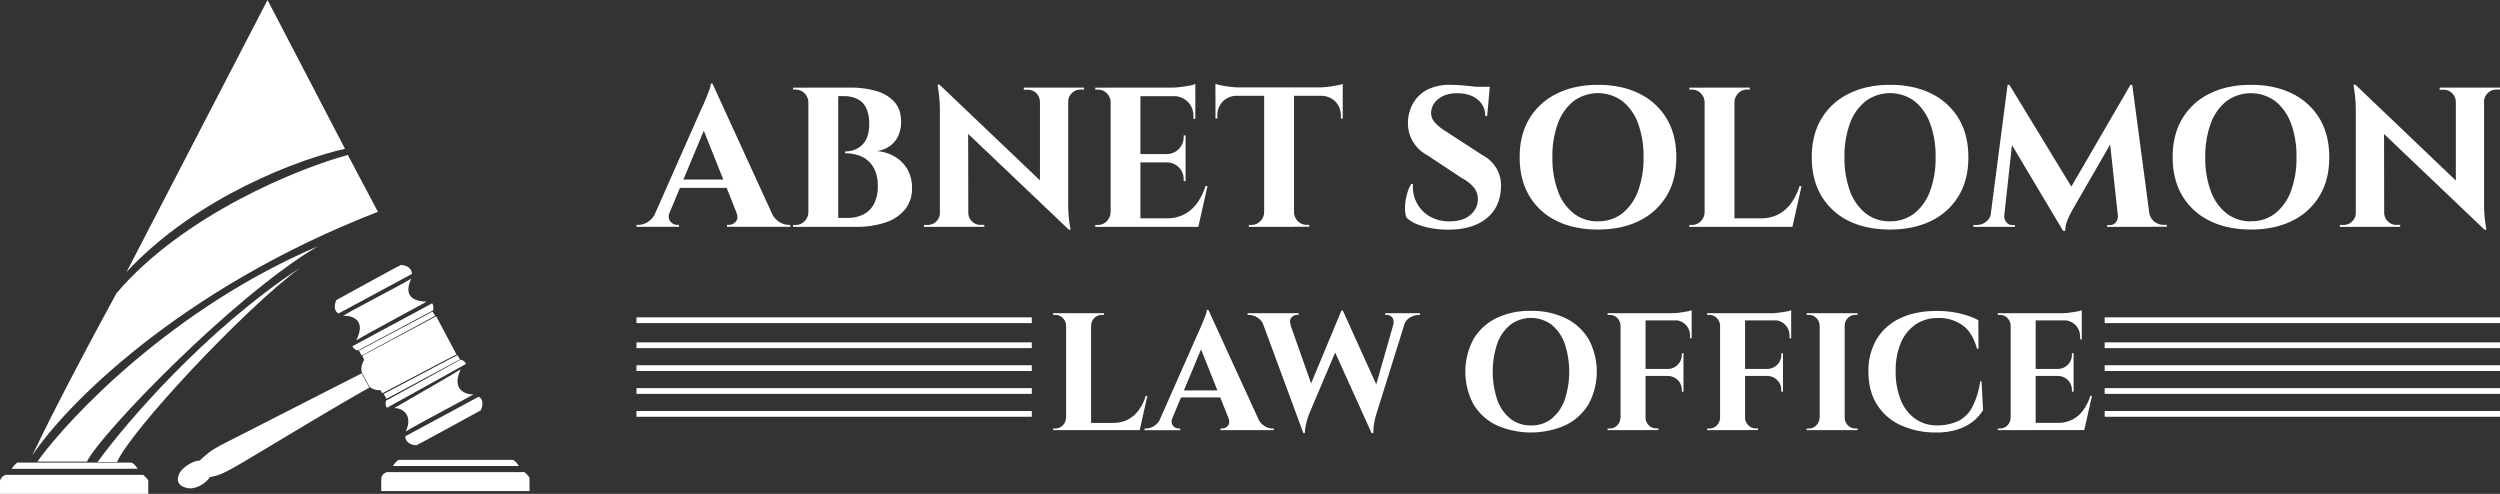 <svg xmlns="http://www.w3.org/2000/svg" viewBox="0 0 1301.04 257"><rect x="0" y="0" width="1301.04" height="257" fill="#333333" stroke="none"/><defs><style>.cls-1,.cls-2,.cls-3{fill:#fff;}.cls-2{fill-rule:evenodd;}.cls-3{stroke:#fff;stroke-miterlimit:10;stroke-width:3px;}</style></defs><g id="Layer_2" data-name="Layer 2"><g id="Layer_1-2" data-name="Layer 1"><path class="cls-1" d="M6.09,244A10.34,10.34,0,0,1,9,240.76H68.17c1.16,0,2.8,2.12,3.48,3.19Z"/><path class="cls-1" d="M0,250.33V257H77.16v-6.67c0-.7-1.74-2.42-2.61-3.19H2.9A4.31,4.31,0,0,0,0,250.33Z"/><path class="cls-1" d="M204.5,242.5a10.11,10.11,0,0,1,2.9-3.19h59.17c1.16,0,2.81,2.12,3.48,3.19Z"/><path class="cls-1" d="M198.41,248.88v6.67h77.15v-6.67c0-.7-1.74-2.42-2.61-3.19H201.31A4.31,4.31,0,0,0,198.41,248.88Z"/><path class="cls-1" d="M50.76,240.47H60.91c7-16.25,65.56-79.09,95.44-101.24C106.92,171.72,65.36,220.26,50.76,240.47Z"/><path class="cls-1" d="M165.34,128.21c-75,32-128.5,88-145.91,112H45.25C51.92,226.25,121,154.32,165.34,128.21Z"/><path class="cls-1" d="M181,80.64l15.67,29.59C93.17,150.37,33.65,211.46,16.82,237c4.16-9,18.74-38.46,43.8-84.4C95.43,111.73,155.38,87.6,181,80.64Z"/><path class="cls-1" d="M139.23,0,65.85,141.55c36.66-39.45,91.08-59.17,113.7-64.1Z"/><path class="cls-1" d="M214.3,142.58l-38.11,20.55c-2.89-1.47-1.95-5.32-1.11-7,9.82-5.41,30.29-16.63,33.58-18.26C213.57,138.21,214.46,141.16,214.3,142.58Z"/><path class="cls-1" d="M211,227l38.11-20.54c2.89,1.47,1.95,5.32,1.12,7.06-9.83,5.4-30.3,16.61-33.6,18.23C211.7,231.38,210.8,228.44,211,227Z"/><path class="cls-2" d="M110.63,248c2.8-.62,4.31-1,10.77-4.53,3.34-1.84,12.29-7.21,23-13.63,16.37-9.81,36.86-22.09,47.79-28.09l-4-7.45-73.71,37.58-1,.6c-2.8,1.59-4.58,2.6-9.47,7.13l.07.12c-2.83-.33-9.12,3.29-10.72,6.68-3.1,6.53,3.73,7.86,6.39,7.73a14.17,14.17,0,0,0,9.6-6l-1.13-1.87c.53.81,1,1.51,1.26,2Z"/><path class="cls-1" d="M224.9,157.85l-41.49,22.32c1,1.92,2.44,2.23,3.06,2.14,12.41-6.64,37.55-20.09,38.83-20.73A4.38,4.38,0,0,0,224.9,157.85Z"/><path class="cls-1" d="M201.34,212.24l41.2-22.85c-1-1.91-2.46-2.19-3.09-2.1-12.32,6.8-37.28,20.57-38.55,21.22A4.36,4.36,0,0,0,201.34,212.24Z"/><path class="cls-1" d="M225.05,162.18l-38.25,20.3,1.45,2.54,38.25-20.7Z"/><path class="cls-1" d="M238,184.8,199.69,205l1.44,2.55,38.32-20.57Z"/><path class="cls-1" d="M237.55,184.43,227,164.59,188.62,185.1a15.45,15.45,0,0,0,.91,2.28,8.37,8.37,0,0,0-1.27,6.39l3.92,7.37c1.69,1.72,4.6,2,5.85,1.93l.91,1.61Z"/><path class="cls-1" d="M185.4,177.1c5.47-10.79-2.2-12.91-6.83-12.79,8.56-5,29.57-15.69,35.49-19.33-4.6,9.62,2,12,8,12C213.31,161.85,192.24,173,185.4,177.1Z"/><path class="cls-1" d="M211.13,224.56c3.87-8-1.17-12.31-6-12.18,8.95-5.22,28.41-16.32,34.62-20.15-4.82,10.13,2,13.23,6.72,13C237.3,210.36,218.29,220.22,211.13,224.56Z"/><path class="cls-1" d="M348.53,110.52a4.9,4.9,0,0,0-.31,3.52,4.16,4.16,0,0,0,1.76,2.22,4.63,4.63,0,0,0,2.48.78h.93v1H331.24v-1h.93a9.65,9.65,0,0,0,4.92-1.5,11.05,11.05,0,0,0,4.19-5Zm22.26-67,.41,12.63-25.68,61.6H338l26.81-60.67c.21-.41.57-1.19,1.09-2.33s1.07-2.43,1.66-3.88,1.12-2.85,1.6-4.19a10.27,10.27,0,0,0,.73-3.16Zm10.87,49.9v4.35H351.22V93.43Zm-10.87-49.9,33.85,73.92H386L364.47,63.51Zm12.42,67h18.12a11.84,11.84,0,0,0,4.24,5,9.41,9.41,0,0,0,4.87,1.5h.83v1H378.35v-1h.93a4.74,4.74,0,0,0,3.62-1.71Q384.46,113.62,383.21,110.52Z"/><path class="cls-1" d="M421,53.16h-.31a6.68,6.68,0,0,0-2-4.61,6.31,6.31,0,0,0-4.61-1.91h-1.34v-1H421Zm0,57.36v7.55h-8.28v-1h1.34a6.28,6.28,0,0,0,4.61-1.92,6.64,6.64,0,0,0,2-4.6ZM436.22,45.6v72.47H420.69V45.6Zm6.42,0a46.65,46.65,0,0,1,13.51,1.81,19.83,19.83,0,0,1,9.37,5.7q3.42,3.89,3.42,10.2a16.71,16.71,0,0,1-1.81,8.07,13.09,13.09,0,0,1-4.72,5.07,15.46,15.46,0,0,1-6.1,2.18,21.51,21.51,0,0,1,9.37,2.9,18.06,18.06,0,0,1,6.57,6.62,19.21,19.21,0,0,1,2.38,9.74A17.25,17.25,0,0,1,471,109a22,22,0,0,1-10.2,6.78,46.57,46.57,0,0,1-15.27,2.27H435.29c.07-1.58.1-3.14.1-4.65H441a18.42,18.42,0,0,0,8.23-1.76,12.61,12.61,0,0,0,5.59-5.49,19.86,19.86,0,0,0,2-9.53,19.43,19.43,0,0,0-1.39-7.76,14,14,0,0,0-9.17-8.18,22.59,22.59,0,0,0-6.52-.93v-.93a14.29,14.29,0,0,0,4.66-.78,11.61,11.61,0,0,0,4.09-2.43,11.2,11.2,0,0,0,2.85-4.4,18.67,18.67,0,0,0,1-6.58,19.09,19.09,0,0,0-1.6-8.49,9.93,9.93,0,0,0-4.61-4.66,15.85,15.85,0,0,0-6.94-1.45H425.76c0-.06-.08-.46-.26-1.19s-.43-1.81-.77-3.26Z"/><path class="cls-1" d="M489.44,110.72v7.35h-8.6v-1h2a6.37,6.37,0,0,0,6.32-6.32Zm-.52-66.67,14.91,15.84.1,58.18h-14.8V57a76.07,76.07,0,0,0-1.25-12.94Zm0,0L555,107l1.25,12.52L490.16,56.68Zm15,66.67a6.35,6.35,0,0,0,6.32,6.32h2v1h-8.59v-7.35ZM532.82,45.6h8.59V53h-.21a6.52,6.52,0,0,0-1.91-4.5,6.11,6.11,0,0,0-4.51-1.81h-2Zm23.08,0v60.67a67.64,67.64,0,0,0,.32,6.89c.2,2,.51,4.16.93,6.36h-.93l-15-16.77V45.6Zm8.29,0v1h-1.87a6.15,6.15,0,0,0-4.45,1.81,6.41,6.41,0,0,0-2,4.5h-.31V45.6Z"/><path class="cls-1" d="M578.27,53.16H578a6.68,6.68,0,0,0-2-4.61,6.31,6.31,0,0,0-4.61-1.91H570v-1h8.28Zm0,57.36v7.55H570v-1h1.34a6.28,6.28,0,0,0,4.61-1.92,6.64,6.64,0,0,0,2-4.6ZM593.49,45.6v72.47H578V45.6Zm28.57,0v4.45H593.18V45.6ZM617,80.18v4.35H593.18V80.18Zm3.83,33.44,2.49,4.45H593.18v-4.45Zm7.56-16.77-4.76,21.22h-20.3l3.73-4.45a19.63,19.63,0,0,0,9.11-2,19.15,19.15,0,0,0,6.73-5.79,30.4,30.4,0,0,0,4.45-9ZM617,70.45v9.94h-9.84v-.21a8.83,8.83,0,0,0,6.32-2.64A8.71,8.71,0,0,0,616,71.17v-.72Zm0,13.87v9.94h-1v-.83a8.52,8.52,0,0,0-2.48-6.31,8.91,8.91,0,0,0-6.32-2.59v-.21Zm5.07-40.58v3L609.43,45.6a39.27,39.27,0,0,0,4.82-.31q2.54-.32,4.71-.72A16.2,16.2,0,0,0,622.06,43.74Zm0,6V61.86h-1V60.61A10.47,10.47,0,0,0,618.18,53a10.67,10.67,0,0,0-7.71-3v-.21Z"/><path class="cls-1" d="M632.52,43.63a17.8,17.8,0,0,0,3.16.83c1.41.28,3,.52,4.71.73a41.62,41.62,0,0,0,4.76.31l-12.63,1.14Zm66.26,1.87v4.35H632.52V45.5Zm-54.77,4v.31a10.64,10.64,0,0,0-7.61,2.95,10.42,10.42,0,0,0-2.85,7.71v1.14l-1,.1V49.54Zm14.19,61v7.55h-8.29v-1h1.35a6.29,6.29,0,0,0,4.61-1.92,6.68,6.68,0,0,0,2-4.6Zm15.22-64.61v72.16H657.89V45.91Zm-.31,64.61h.31a6.63,6.63,0,0,0,2,4.6A6.29,6.29,0,0,0,680,117h1.35v1h-8.28Zm25.67-66.89v3L686.15,45.5a41.05,41.05,0,0,0,4.81-.31c1.69-.21,3.27-.45,4.72-.73A15,15,0,0,0,698.78,43.63Zm0,5.91V61.75l-1-.1V60.51a10.42,10.42,0,0,0-2.85-7.71,10.76,10.76,0,0,0-7.71-2.95v-.31Z"/><path class="cls-1" d="M754.69,44.15c1.38,0,3.09.07,5.12.21s4.14.33,6.32.57,4.07.48,5.69.72a15,15,0,0,1,3.37.78l-1.24,14h-1a10.62,10.62,0,0,0-4-8.65q-4-3.25-10.61-3.26-6,0-9.68,2.9a9.33,9.33,0,0,0-3.88,7,7.29,7.29,0,0,0,2,5.38A24,24,0,0,0,752,68.07l19.77,12.84a17.55,17.55,0,0,1,9.32,17.18q-.52,10.16-7.77,15.79t-19.67,5.64a49.39,49.39,0,0,1-8.85-.77,35.87,35.87,0,0,1-7.61-2.18,16.32,16.32,0,0,1-5.28-3.36,14.75,14.75,0,0,1-.72-5.49,28.3,28.3,0,0,1,1-6.52,20.41,20.41,0,0,1,2.23-5.49h.93a17.86,17.86,0,0,0,1.91,9.79,17.46,17.46,0,0,0,6.84,7.14,20.1,20.1,0,0,0,10.71,2.54q6.84-.11,10.56-3.47a10.54,10.54,0,0,0,3.73-8.13,9.51,9.51,0,0,0-1.92-5.8,19.07,19.07,0,0,0-6.26-5l-18.12-12a19.23,19.23,0,0,1-8-8,19,19,0,0,1-2-10.56,20.58,20.58,0,0,1,3.21-9.47,18.07,18.07,0,0,1,7.4-6.37A25.61,25.61,0,0,1,754.69,44.15Zm20.6,1-.21,2.17H762.87V45.19Z"/><path class="cls-1" d="M831.61,44.15q12.43,0,21.59,4.61a33.75,33.75,0,0,1,14.18,13q5,8.39,5,20.09t-5,20a33.63,33.63,0,0,1-14.18,13q-9.16,4.6-21.59,4.6T810,114.92a33.55,33.55,0,0,1-14.14-13q-5-8.39-5-20.08t5-20a33.45,33.45,0,0,1,14.14-13Q819.2,44.16,831.61,44.15Zm0,71a20.05,20.05,0,0,0,12.63-4.09,26.19,26.19,0,0,0,8.18-11.55,48.63,48.63,0,0,0,2.9-17.7,48.65,48.65,0,0,0-2.9-17.71,26.15,26.15,0,0,0-8.18-11.54,21.47,21.47,0,0,0-25.21,0,26,26,0,0,0-8.23,11.54,48.86,48.86,0,0,0-2.9,17.71,48.84,48.84,0,0,0,2.9,17.7A26,26,0,0,0,819,111.09,20.13,20.13,0,0,0,831.61,115.18Z"/><path class="cls-1" d="M887.42,53.16h-.31a6.68,6.68,0,0,0-2-4.61,6.31,6.31,0,0,0-4.61-1.91h-1.34v-1h8.28Zm0,57.36v7.55h-8.28v-1h1.34a6.28,6.28,0,0,0,4.61-1.92,6.64,6.64,0,0,0,2-4.6ZM902.64,45.6v72.47H887.11V45.6Zm-.31,7.56V45.6h8.28v1h-1.35a6.28,6.28,0,0,0-4.6,1.91,6.68,6.68,0,0,0-2,4.61ZM930,113.62l2.49,4.45H902.33v-4.45Zm7.56-16.77-4.76,21.22h-20.3l3.73-4.45a19.63,19.63,0,0,0,9.11-2,19.15,19.15,0,0,0,6.73-5.79,30.4,30.4,0,0,0,4.45-9Z"/><path class="cls-1" d="M983.6,44.15q12.42,0,21.59,4.61a33.81,33.81,0,0,1,14.18,13q5,8.39,5,20.09t-5,20a33.69,33.69,0,0,1-14.18,13q-9.16,4.6-21.59,4.6T962,114.92a33.52,33.52,0,0,1-14.13-13q-5-8.39-5-20.08t5-20a33.42,33.42,0,0,1,14.13-13Q971.18,44.16,983.6,44.15Zm0,71a20.05,20.05,0,0,0,12.63-4.09,26.19,26.19,0,0,0,8.18-11.55,48.84,48.84,0,0,0,2.9-17.7,48.86,48.86,0,0,0-2.9-17.71,26.15,26.15,0,0,0-8.18-11.54,21.47,21.47,0,0,0-25.21,0,26,26,0,0,0-8.23,11.54,48.86,48.86,0,0,0-2.9,17.71,48.84,48.84,0,0,0,2.9,17.7A26,26,0,0,0,971,111.09,20.13,20.13,0,0,0,983.6,115.18Z"/><path class="cls-1" d="M1038.48,110.52v7.55H1027v-1h1.66a7.83,7.83,0,0,0,5-1.71,7,7,0,0,0,2.59-4.81Zm6.31-66.37h.93l3.63,10.36-6.94,63.56h-7.25Zm-1.76,68v.52a4.65,4.65,0,0,0,1.19,3.06,3.61,3.61,0,0,0,2.85,1.39h1.55v.93h-6.31v-5.9Zm2.69-68,33.86,55.6-5.9,20.4L1043,68.69Zm63,0,.83,11.29-30.75,53.32a44.5,44.5,0,0,0-3,6.21,14.42,14.42,0,0,0-1,5.18h-1l-4-9Zm-6.52,68h.72v5.9h-6.31v-.93h1.55a3.58,3.58,0,0,0,2.9-1.39,4.75,4.75,0,0,0,1.14-3.06v-.52Zm7.45-68,9.84,73.92h-16.67l-5.18-47.62,11.08-26.3Zm6.63,66.37h2.17a7.43,7.43,0,0,0,2.7,4.81A7.65,7.65,0,0,0,1126,117h1.66v1h-11.39Z"/><path class="cls-1" d="M1171.41,44.15q12.43,0,21.59,4.61a33.75,33.75,0,0,1,14.18,13q5,8.39,5,20.09t-5,20a33.63,33.63,0,0,1-14.18,13q-9.16,4.6-21.59,4.6t-21.58-4.6a33.55,33.55,0,0,1-14.14-13q-5-8.39-5-20.08t5-20a33.45,33.45,0,0,1,14.14-13Q1159,44.16,1171.41,44.15Zm0,71a20.05,20.05,0,0,0,12.63-4.09,26.19,26.19,0,0,0,8.18-11.55,48.84,48.84,0,0,0,2.9-17.7,48.86,48.86,0,0,0-2.9-17.71A26.15,26.15,0,0,0,1184,52.59a21.47,21.47,0,0,0-25.21,0,26,26,0,0,0-8.23,11.54,48.86,48.86,0,0,0-2.9,17.71,48.84,48.84,0,0,0,2.9,17.7,26,26,0,0,0,8.23,11.55A20.13,20.13,0,0,0,1171.41,115.18Z"/><path class="cls-1" d="M1226.29,110.72v7.35h-8.6v-1h2a6.37,6.37,0,0,0,6.32-6.32Zm-.52-66.67,14.91,15.84.1,58.18H1226V57a76.07,76.07,0,0,0-1.25-12.94Zm0,0,66,63,1.25,12.52L1227,56.68Zm15,66.67a6.37,6.37,0,0,0,6.32,6.32h2v1h-8.59v-7.35Zm28.89-65.12h8.59V53h-.21a6.48,6.48,0,0,0-1.91-4.5,6.11,6.11,0,0,0-4.51-1.81h-2Zm23.09,0v60.67a67.84,67.84,0,0,0,.31,6.89c.2,2,.51,4.16.93,6.36h-.93l-15-16.77V45.6Zm8.28,0v1h-1.87a6.17,6.17,0,0,0-4.45,1.81,6.36,6.36,0,0,0-2,4.5h-.32V45.6Z"/><path class="cls-1" d="M555.05,169.36h-.26a5.61,5.61,0,0,0-1.7-3.87,5.28,5.28,0,0,0-3.87-1.61h-1.13V163h7Zm0,48.14v6.35h-7V223h1.13a5.28,5.28,0,0,0,3.87-1.61,5.61,5.61,0,0,0,1.7-3.87ZM567.82,163v60.84h-13V163Zm-.26,6.35V163h7v.87h-1.13a5.28,5.28,0,0,0-3.87,1.61,5.57,5.57,0,0,0-1.7,3.87Zm23.21,50.75,2.08,3.74H567.56v-3.74ZM597.11,206l-4,17.82h-17l3.13-3.74a16.55,16.55,0,0,0,7.65-1.69,16.19,16.19,0,0,0,5.65-4.87,25.55,25.55,0,0,0,3.73-7.52Z"/><path class="cls-1" d="M610.15,217.5a4.15,4.15,0,0,0-.26,3,3.57,3.57,0,0,0,1.47,1.87,4,4,0,0,0,2.09.65h.78v.87h-18.6V223h.79a8.08,8.08,0,0,0,4.12-1.26,9.25,9.25,0,0,0,3.52-4.22Zm18.68-56.23.35,10.61-21.55,51.71h-6.35l22.51-50.93c.18-.35.48-1,.91-2s.9-2,1.4-3.26.94-2.39,1.34-3.52a8.36,8.36,0,0,0,.61-2.65ZM638,203.16v3.65H612.41v-3.65Zm-9.13-41.89,28.42,62.06H641.61l-18.08-45.28Zm10.43,56.23h15.21a10,10,0,0,0,3.57,4.22,7.87,7.87,0,0,0,4.08,1.26h.7v.87H635.18V223H636a4,4,0,0,0,3-1.43Q640.31,220.11,639.26,217.5Z"/><path class="cls-1" d="M671.77,169.27H657.6a7.74,7.74,0,0,0-3.39-4.13,8.79,8.79,0,0,0-4.26-1.26h-.69V163h26.51v.87H675a3.82,3.82,0,0,0-2.91,1.39Q670.81,166.66,671.77,169.27Zm-16.34-5.74h14.16l13.91,39.29-5.21,22.59Zm43.45-1.91,1.57,8.6-19.3,45.55a46.33,46.33,0,0,0-1.52,5.12,24.61,24.61,0,0,0-.56,4.52h-.78l-2.44-10.34,22.25-53.45Zm0,.09L718,204l-4.17,21.46-20.94-46.32Zm33.64,1.82-16.34,52.24A44.46,44.46,0,0,0,715,221a22.46,22.46,0,0,0-.26,4.39h-.87l-2.43-8.6,15.21-53.28ZM725,169.27c.46-1.74.31-3.07-.44-4a3.53,3.53,0,0,0-2.87-1.39h-.78V163H739v.87h-.7a9.26,9.26,0,0,0-4.34,1.26,7,7,0,0,0-3.31,4.13Z"/><path class="cls-1" d="M796.74,161.79a39.81,39.81,0,0,1,18.12,3.87,28.43,28.43,0,0,1,11.91,10.91,35.71,35.71,0,0,1,0,33.68,28.32,28.32,0,0,1-11.91,10.95,44.36,44.36,0,0,1-36.24,0,28.18,28.18,0,0,1-11.86-10.91,36.09,36.09,0,0,1,0-33.68,28.08,28.08,0,0,1,11.86-11A39.86,39.86,0,0,1,796.74,161.79Zm0,59.62A16.81,16.81,0,0,0,807.35,218a22,22,0,0,0,6.86-9.69,46.47,46.47,0,0,0,0-29.72,22,22,0,0,0-6.86-9.69,18,18,0,0,0-21.17,0,21.92,21.92,0,0,0-6.91,9.69,46.65,46.65,0,0,0,0,29.72,21.92,21.92,0,0,0,6.91,9.69A16.86,16.86,0,0,0,796.74,221.41Z"/><path class="cls-1" d="M843.59,169.36h-.26a5.57,5.57,0,0,0-1.7-3.87,5.27,5.27,0,0,0-3.86-1.61h-1.13V163h7Zm0,48.14v6.35h-7V223h1.13a5.27,5.27,0,0,0,3.86-1.61,5.57,5.57,0,0,0,1.7-3.87ZM856.37,163v60.84h-13V163Zm24,0v3.74H856.11V163Zm-4.26,29v3.65h-20V192Zm-20,25.46h.26a5.56,5.56,0,0,0,1.69,3.87,5.28,5.28,0,0,0,3.87,1.61h1.13v.87h-6.95Zm20-33.63v8.34h-8.25V192a7.41,7.41,0,0,0,5.3-2.22,7.33,7.33,0,0,0,2.09-5.34v-.61Zm0,11.65v8.34h-.86v-.7a7.19,7.19,0,0,0-2.09-5.3,7.5,7.5,0,0,0-5.3-2.17v-.17Zm4.26-34.07V164l-10.6-1a34.14,34.14,0,0,0,4-.26c1.42-.17,2.74-.38,4-.61A13.19,13.19,0,0,0,880.35,161.45Zm0,5v9.64h-.87v-.86a7.93,7.93,0,0,0-8.51-8.52v-.26Z"/><path class="cls-1" d="M895.39,169.36h-.26a5.61,5.61,0,0,0-1.7-3.87,5.27,5.27,0,0,0-3.86-1.61h-1.13V163h6.95Zm0,48.14v6.35h-6.95V223h1.13a5.27,5.27,0,0,0,3.86-1.61,5.61,5.61,0,0,0,1.7-3.87ZM908.16,163v60.84h-13V163Zm24,0v3.74H907.9V163Zm-4.26,29v3.65h-20V192Zm-20,25.46h.26a5.61,5.61,0,0,0,1.7,3.87,5.28,5.28,0,0,0,3.87,1.61h1.13v.87h-7Zm20-33.63v8.34h-8.25V192a7.41,7.41,0,0,0,5.3-2.22,7.32,7.32,0,0,0,2.08-5.34v-.61Zm0,11.65v8.34H927v-.7a7.18,7.18,0,0,0-2.08-5.3,7.5,7.5,0,0,0-5.3-2.17v-.17Zm4.26-34.07V164l-10.6-1a34.14,34.14,0,0,0,4-.26c1.42-.17,2.74-.38,3.95-.61A13.13,13.13,0,0,0,932.15,161.45Zm0,5v9.64h-.87v-.86a7.93,7.93,0,0,0-8.52-8.52v-.26Z"/><path class="cls-1" d="M947.19,169.36h-.26a5.61,5.61,0,0,0-1.7-3.87,5.28,5.28,0,0,0-3.87-1.61h-1.13V163h7Zm0,48.14v6.35h-7V223h1.13a5.28,5.28,0,0,0,3.87-1.61,5.61,5.61,0,0,0,1.7-3.87ZM960,163v60.84h-13V163Zm-.26,6.35V163h6.95v.87h-1.13a5.27,5.27,0,0,0-3.86,1.61,5.57,5.57,0,0,0-1.7,3.87Zm0,48.14H960a5.57,5.57,0,0,0,1.7,3.87,5.27,5.27,0,0,0,3.86,1.61h1.13v.87H959.7Z"/><path class="cls-1" d="M1031.23,198.47l.78,14.95a21.86,21.86,0,0,1-5.13,5.82,25.38,25.38,0,0,1-8,4.22,35.59,35.59,0,0,1-11.3,1.61A43.72,43.72,0,0,1,989,221.2a28.34,28.34,0,0,1-12.29-10.82q-4.35-7-4.35-17a32,32,0,0,1,4.26-16.81,28,28,0,0,1,12.21-10.91q7.95-3.83,19-3.83a51,51,0,0,1,12.47,1.4,40.76,40.76,0,0,1,9.26,3.38l.09,14.87h-.79q-2.34-8.61-7.65-12.3a21.18,21.18,0,0,0-12.42-3.69,20.56,20.56,0,0,0-11.91,3.38,21.89,21.89,0,0,0-7.65,9.56,36.74,36.74,0,0,0-2.69,14.78A39,39,0,0,0,989.12,208a22.07,22.07,0,0,0,7.3,9.73,19.22,19.22,0,0,0,11.17,3.65,26.36,26.36,0,0,0,11.3-2.17,16.64,16.64,0,0,0,7.43-7.21,41.75,41.75,0,0,0,4.21-13.56Z"/><path class="cls-1" d="M1046.61,169.36h-.26a5.6,5.6,0,0,0-1.69-3.87,5.28,5.28,0,0,0-3.87-1.61h-1.13V163h6.95Zm0,48.14v6.35h-6.95V223h1.13a5.28,5.28,0,0,0,3.87-1.61,5.6,5.6,0,0,0,1.69-3.87ZM1059.39,163v60.84h-13V163Zm24,0v3.74h-24.25V163Zm-4.26,29v3.65h-20V192Zm3.21,28.07,2.09,3.74h-25.29v-3.74Zm6.35-14.08-4,17.82h-17l3.12-3.74a16.52,16.52,0,0,0,7.65-1.69,16.1,16.1,0,0,0,5.65-4.87,25.56,25.56,0,0,0,3.74-7.52Zm-9.56-22.16v8.34h-8.26V192a7.41,7.41,0,0,0,5.3-2.22,7.33,7.33,0,0,0,2.09-5.34v-.61Zm0,11.65v8.34h-.87v-.7a7.19,7.19,0,0,0-2.09-5.3,7.5,7.5,0,0,0-5.3-2.17v-.17Zm4.26-34.07V164l-10.61-1a34.3,34.3,0,0,0,4-.26c1.41-.17,2.73-.38,4-.61A13.13,13.13,0,0,0,1083.38,161.45Zm0,5v10.17h-.87v-1a8.8,8.8,0,0,0-2.39-6.43,9,9,0,0,0-6.48-2.52v-.17Z"/><line class="cls-3" x1="331.24" y1="166.65" x2="536.96" y2="166.65"/><line class="cls-3" x1="331.24" y1="179.67" x2="536.96" y2="179.67"/><line class="cls-3" x1="331.24" y1="191.57" x2="536.96" y2="191.57"/><line class="cls-3" x1="331.24" y1="203.48" x2="536.96" y2="203.48"/><line class="cls-3" x1="331.24" y1="215.39" x2="536.96" y2="215.39"/><line class="cls-3" x1="1095.31" y1="166.65" x2="1301.04" y2="166.65"/><line class="cls-3" x1="1095.31" y1="179.67" x2="1301.04" y2="179.67"/><line class="cls-3" x1="1095.31" y1="191.57" x2="1301.04" y2="191.57"/><line class="cls-3" x1="1095.31" y1="203.48" x2="1301.04" y2="203.48"/><line class="cls-3" x1="1095.31" y1="215.39" x2="1301.04" y2="215.39"/></g></g></svg>